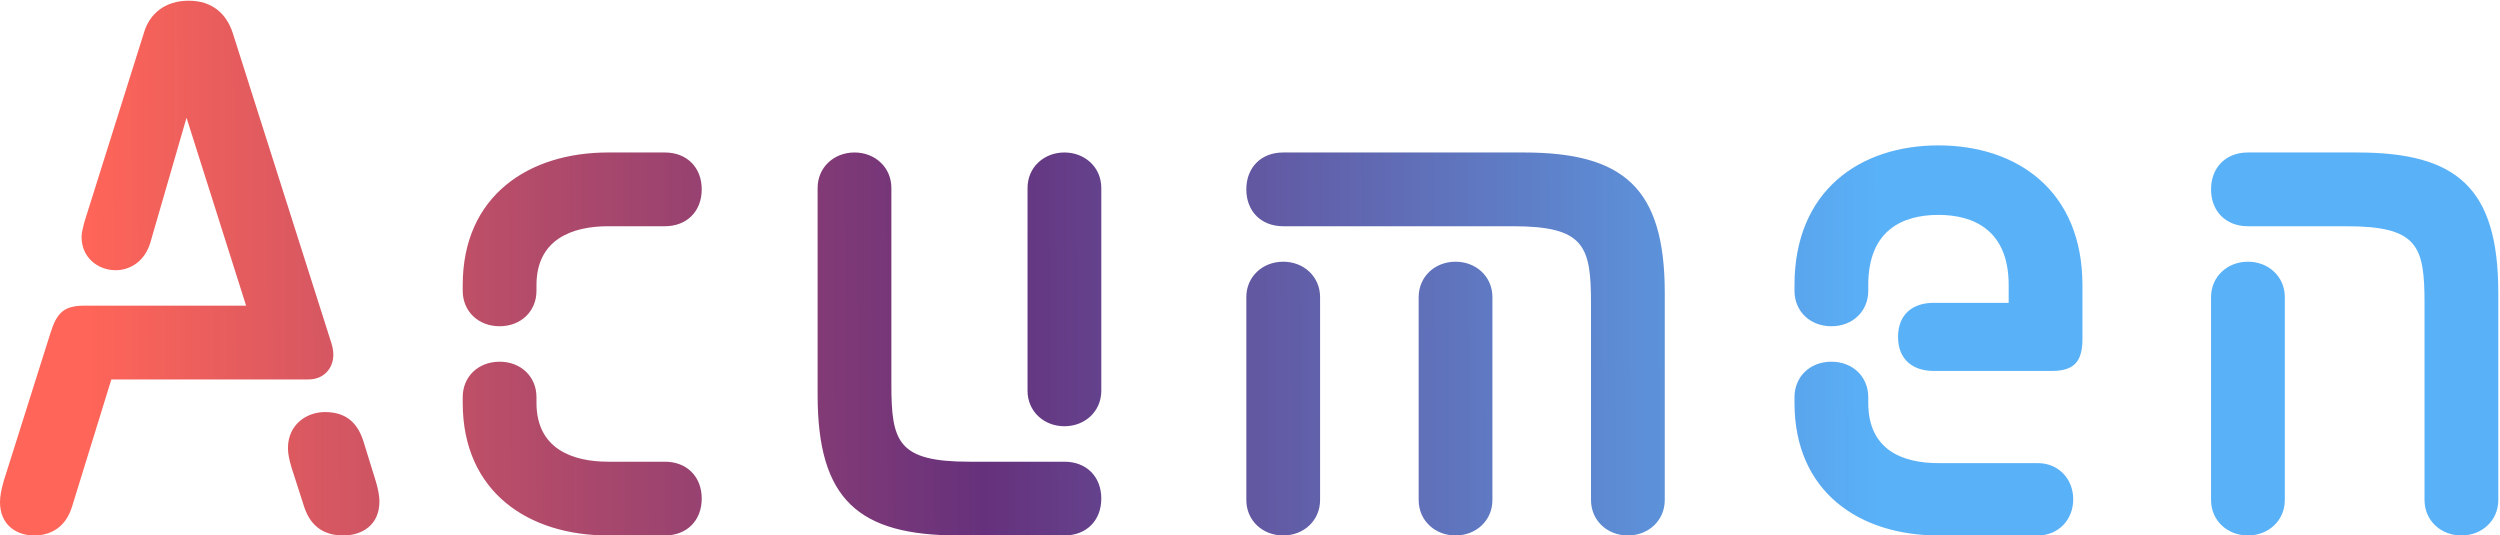 <svg width="705" height="151" viewBox="0 0 705 151" fill="none" xmlns="http://www.w3.org/2000/svg">
<path d="M20.4 142.6C18.6 148.8 14.2 151 9.6 151C4.6 151 1.19209e-07 148 1.19209e-07 141.6C1.19209e-07 139.8 0.4 138 1 135.8L14.2 94C16 88.2 18 86.2 23.8 86.2H69.4L52.6 33.2L42.4 68.4C40.8 73.8 36.6 76.2 32.6 76.2C27.8 76.2 23 72.8 23 66.8C23 65.6 23.4 64.2 23.8 62.6L40.6 9.2C42.2 3.8 46.6 0.2 53.2 0.2C59.8 0.2 63.8 3.8 65.6 9.2L93.4 96.6C93.8 97.8 94 99 94 100C94 104 91.2 107 87 107H31.4L20.4 142.6ZM82.2 131.8C81.6 129.8 81.2 128 81.2 126.4C81.2 119.6 86.6 116.2 91.6 116.2C97.2 116.2 100.8 118.8 102.6 124.8L106 135.8C106.6 137.8 107 139.8 107 141.4C107 148 102.2 151 96.8 151C92 151 87.8 149 85.8 143L82.2 131.8ZM171.486 63.8C161.486 63.8 151.286 67.4 151.286 80.4V82C151.286 87.8 146.886 92 140.886 92C134.886 92 130.486 87.8 130.486 82V80.4C130.486 55.2 149.086 43 171.486 43H187.486C193.686 43 197.886 47.2 197.886 53.4C197.886 59.6 193.686 63.8 187.486 63.8H171.486ZM171.486 130.2H187.486C193.686 130.2 197.886 134.4 197.886 140.6C197.886 146.8 193.686 151 187.486 151H171.486C149.086 151 130.486 138.8 130.486 113.6V112C130.486 106.2 134.886 102 140.886 102C146.886 102 151.286 106.2 151.286 112V113.6C151.286 126.6 161.486 130.2 171.486 130.2ZM300.167 43C305.967 43 310.567 47.2 310.567 53V110.2C310.567 116 305.967 120.2 300.167 120.2C294.367 120.2 289.767 116 289.767 110.2V53C289.767 47.2 294.367 43 300.167 43ZM310.567 140.6C310.567 146.8 306.367 151 300.167 151H270.367C242.167 151 230.567 141 230.567 111.4V53C230.567 47.2 235.167 43 240.967 43C246.767 43 251.367 47.2 251.367 53V108.4C251.367 124.6 253.167 130.2 273.367 130.2H300.167C306.367 130.2 310.567 134.4 310.567 140.6ZM351.463 53.4C351.463 47.2 355.663 43 361.863 43H429.663C457.863 43 469.463 53 469.463 82.6V141C469.463 146.8 464.863 151 459.063 151C453.263 151 448.663 146.8 448.663 141V85.6C448.663 69.4 446.863 63.8 426.663 63.8H361.863C355.663 63.8 351.463 59.6 351.463 53.4ZM361.863 73.8C367.663 73.8 372.263 78 372.263 83.8V141C372.263 146.8 367.663 151 361.863 151C356.063 151 351.463 146.8 351.463 141V83.8C351.463 78 356.063 73.8 361.863 73.8ZM410.463 73.8C416.263 73.8 420.863 78 420.863 83.8V141C420.863 146.8 416.263 151 410.463 151C404.663 151 400.063 146.8 400.063 141V83.8C400.063 78 404.663 73.8 410.463 73.8ZM587.248 95.6C587.248 102 584.848 104.6 578.648 104.6H545.248C539.448 104.6 535.248 101.4 535.248 95C535.248 88.6 539.448 85.4 545.248 85.4H566.448V80.4C566.448 64.8 556.448 60.6 546.648 60.6C536.648 60.6 526.848 64.8 526.848 80.4V82C526.848 87.8 522.448 92 516.448 92C510.448 92 506.048 87.8 506.048 82V80.4C506.048 53.8 524.448 41 546.648 41C568.848 41 587.248 53.8 587.248 80.4V95.6ZM546.648 151C524.448 151 506.048 138.8 506.048 113.6V112C506.048 106.2 510.448 102 516.448 102C522.448 102 526.848 106.2 526.848 112V113.6C526.848 127 536.648 130.6 546.648 130.6H574.648C580.448 130.6 584.648 135 584.648 140.8C584.648 146.6 580.448 151 574.648 151H546.648ZM623.517 53.4C623.517 47.2 627.717 43 633.917 43H664.717C692.917 43 704.517 53 704.517 82.6V141C704.517 146.8 699.917 151 694.117 151C688.317 151 683.717 146.8 683.717 141V85.6C683.717 69.4 681.917 63.8 661.717 63.8H633.917C627.717 63.8 623.517 59.6 623.517 53.4ZM633.917 73.8C639.717 73.8 644.317 78 644.317 83.8V141C644.317 146.8 639.717 151 633.917 151C628.117 151 623.517 146.8 623.517 141V83.8C623.517 78 628.117 73.8 633.917 73.8Z" fill="url(#paint0_linear_159_2)"/>
<defs>
<linearGradient id="paint0_linear_159_2" x1="529.59" y1="51.159" x2="24.708" y2="53.349" gradientUnits="userSpaceOnUse">
<stop stop-color="#59B1F8"/>
<stop offset="0.5" stop-color="#66317C"/>
<stop offset="1" stop-color="#FF6558"/>
</linearGradient>
</defs>
</svg>
